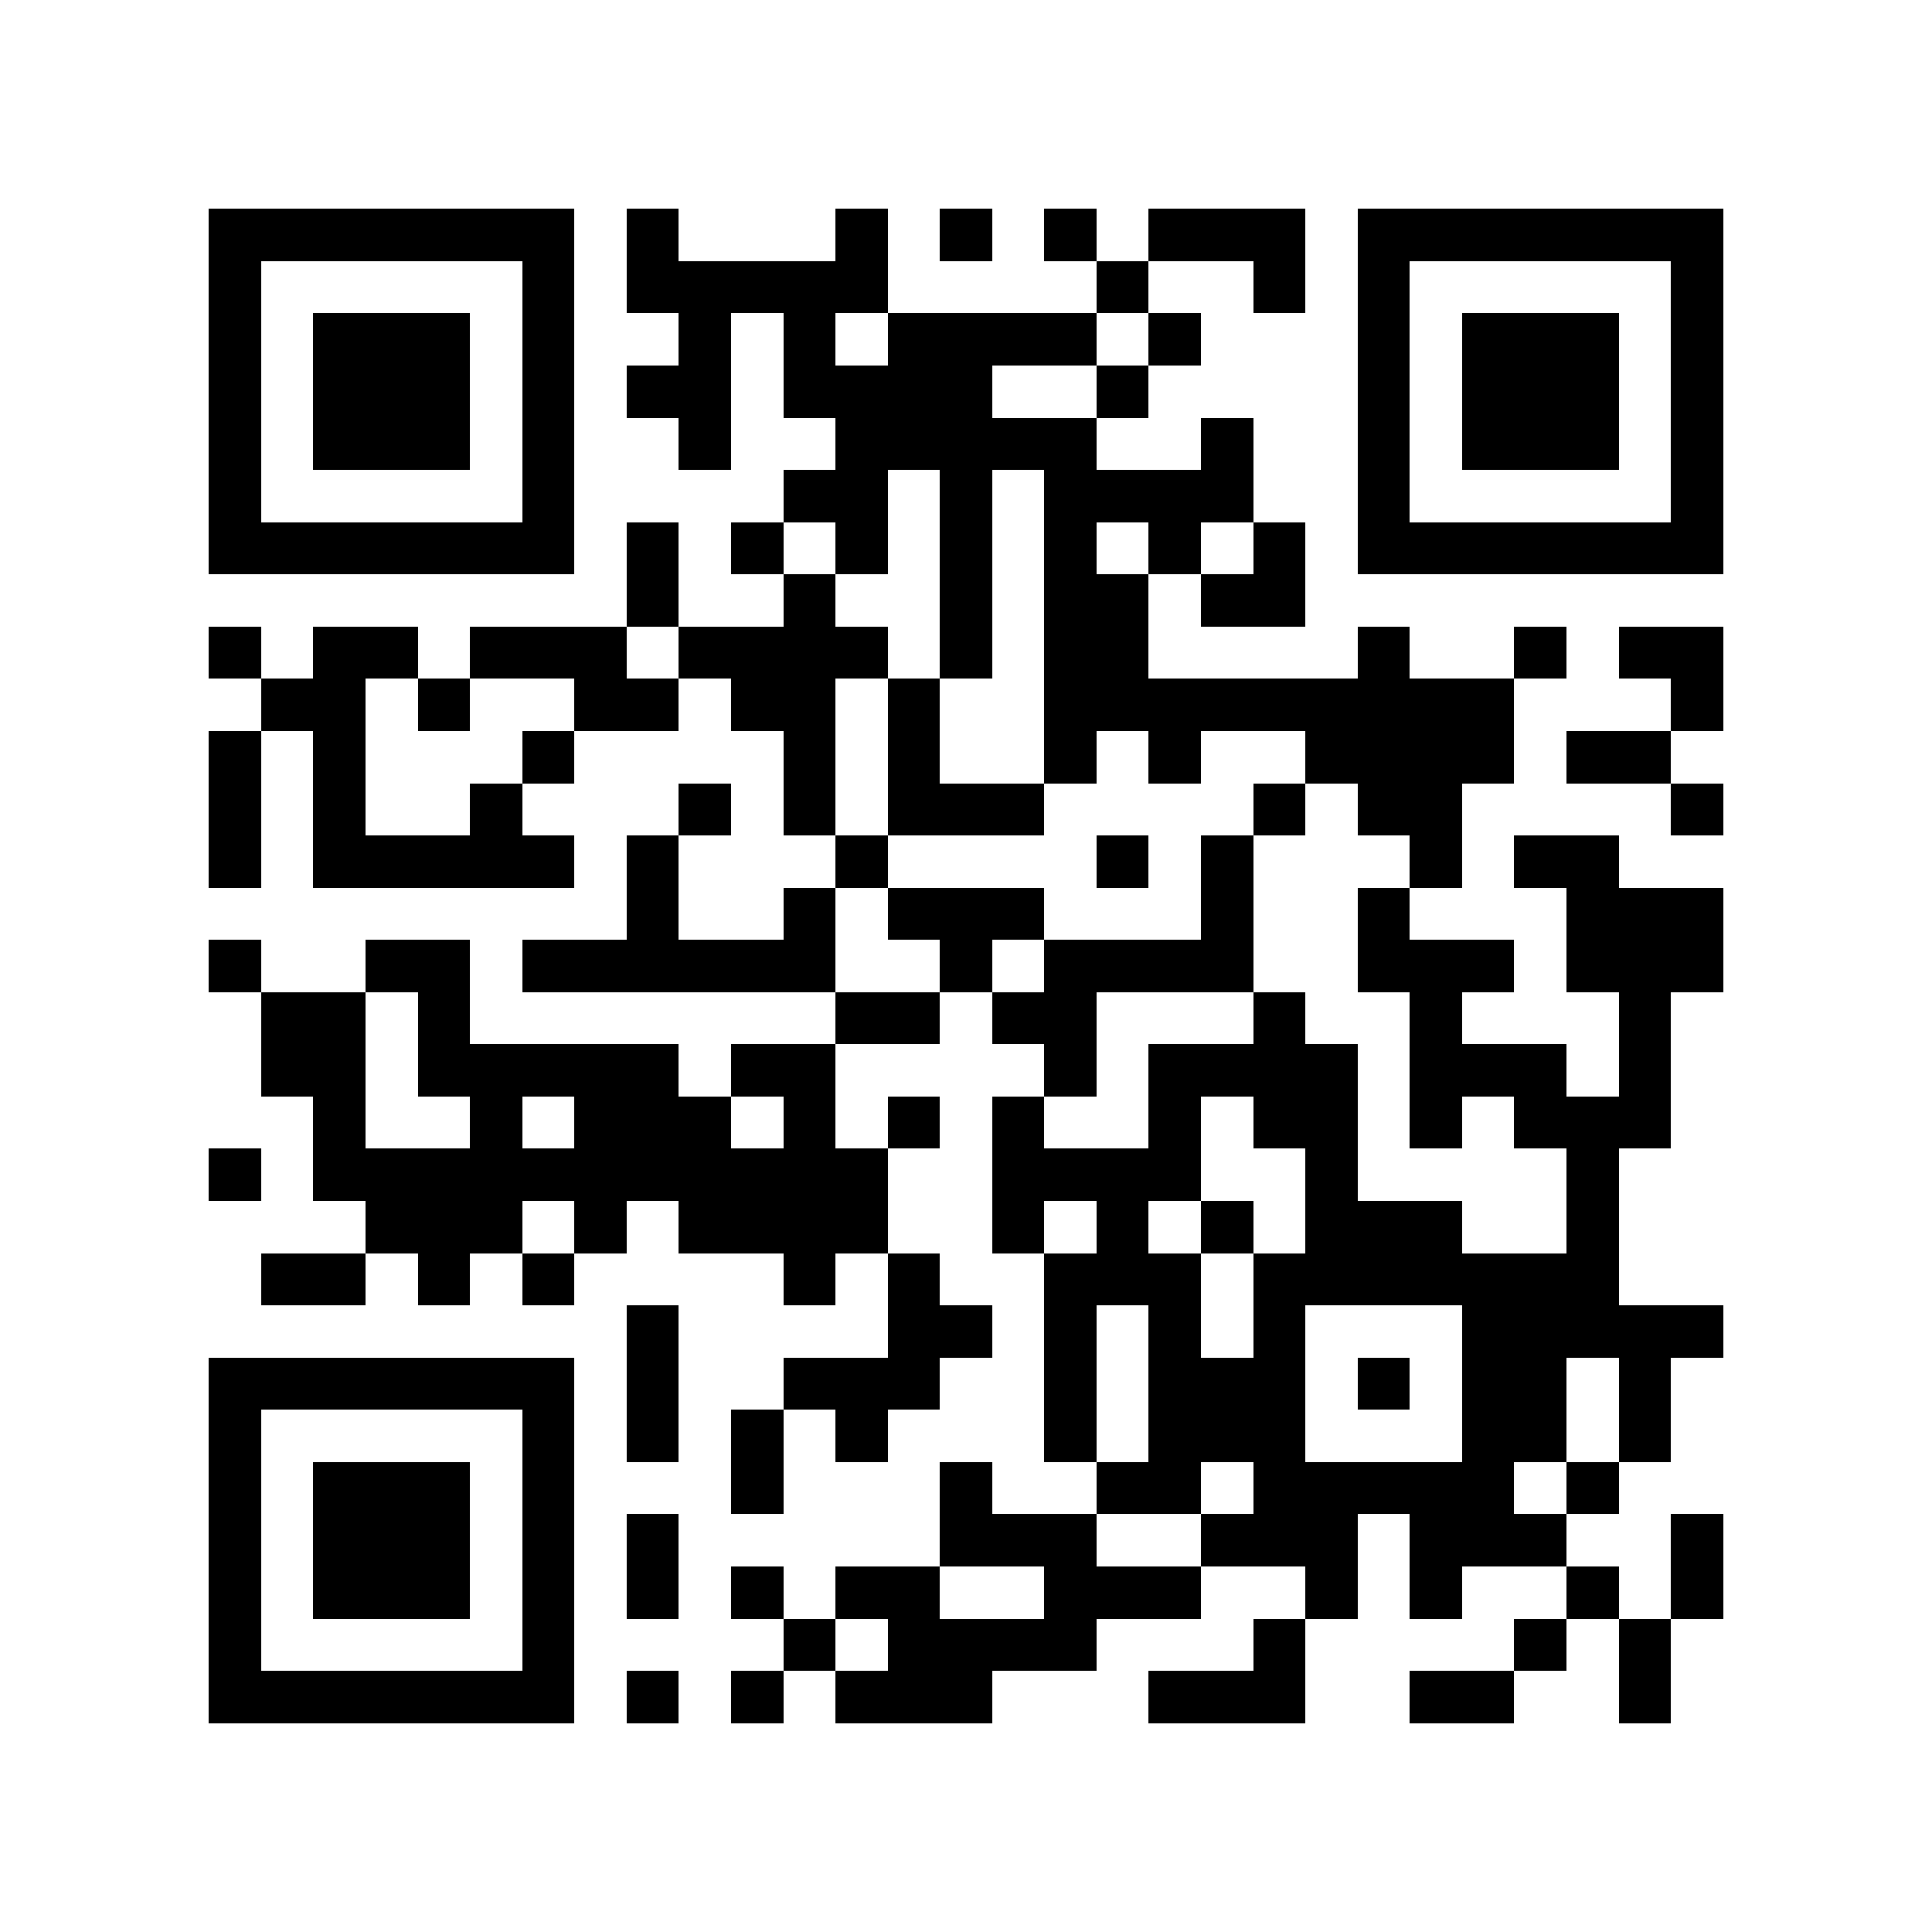 <?xml version="1.0" encoding="utf-8"?><!DOCTYPE svg PUBLIC "-//W3C//DTD SVG 1.1//EN" "http://www.w3.org/Graphics/SVG/1.1/DTD/svg11.dtd"><svg xmlns="http://www.w3.org/2000/svg" viewBox="0 0 37 37" shape-rendering="crispEdges"><path fill="#ffffff" d="M0 0h37v37H0z"/><path stroke="#000000" d="M4 4.5h7m1 0h1m3 0h1m1 0h1m1 0h1m1 0h3m1 0h7M4 5.5h1m5 0h1m1 0h5m4 0h1m2 0h1m1 0h1m5 0h1M4 6.5h1m1 0h3m1 0h1m2 0h1m1 0h1m1 0h4m1 0h1m3 0h1m1 0h3m1 0h1M4 7.5h1m1 0h3m1 0h1m1 0h2m1 0h4m2 0h1m4 0h1m1 0h3m1 0h1M4 8.5h1m1 0h3m1 0h1m2 0h1m2 0h5m2 0h1m2 0h1m1 0h3m1 0h1M4 9.5h1m5 0h1m4 0h2m1 0h1m1 0h4m2 0h1m5 0h1M4 10.5h7m1 0h1m1 0h1m1 0h1m1 0h1m1 0h1m1 0h1m1 0h1m1 0h7M12 11.5h1m2 0h1m2 0h1m1 0h2m1 0h2M4 12.5h1m1 0h2m1 0h3m1 0h4m1 0h1m1 0h2m4 0h1m2 0h1m1 0h2M5 13.5h2m1 0h1m2 0h2m1 0h2m1 0h1m2 0h9m3 0h1M4 14.5h1m1 0h1m3 0h1m4 0h1m1 0h1m2 0h1m1 0h1m2 0h4m1 0h2M4 15.5h1m1 0h1m2 0h1m3 0h1m1 0h1m1 0h3m4 0h1m1 0h2m4 0h1M4 16.5h1m1 0h5m1 0h1m3 0h1m4 0h1m1 0h1m3 0h1m1 0h2M12 17.5h1m2 0h1m1 0h3m3 0h1m2 0h1m3 0h3M4 18.5h1m2 0h2m1 0h6m2 0h1m1 0h4m2 0h3m1 0h3M5 19.5h2m1 0h1m7 0h2m1 0h2m3 0h1m2 0h1m3 0h1M5 20.5h2m1 0h5m1 0h2m4 0h1m1 0h4m1 0h3m1 0h1M6 21.5h1m2 0h1m1 0h3m1 0h1m1 0h1m1 0h1m2 0h1m1 0h2m1 0h1m1 0h3M4 22.5h1m1 0h11m2 0h4m2 0h1m4 0h1M7 23.5h3m1 0h1m1 0h4m2 0h1m1 0h1m1 0h1m1 0h3m2 0h1M5 24.5h2m1 0h1m1 0h1m4 0h1m1 0h1m2 0h3m1 0h7M12 25.5h1m4 0h2m1 0h1m1 0h1m1 0h1m3 0h5M4 26.5h7m1 0h1m2 0h3m2 0h1m1 0h3m1 0h1m1 0h2m1 0h1M4 27.5h1m5 0h1m1 0h1m1 0h1m1 0h1m3 0h1m1 0h3m3 0h2m1 0h1M4 28.5h1m1 0h3m1 0h1m3 0h1m3 0h1m2 0h2m1 0h5m1 0h1M4 29.5h1m1 0h3m1 0h1m1 0h1m5 0h3m2 0h3m1 0h3m2 0h1M4 30.5h1m1 0h3m1 0h1m1 0h1m1 0h1m1 0h2m2 0h3m2 0h1m1 0h1m2 0h1m1 0h1M4 31.5h1m5 0h1m4 0h1m1 0h4m3 0h1m4 0h1m1 0h1M4 32.5h7m1 0h1m1 0h1m1 0h3m3 0h3m2 0h2m2 0h1"/></svg>
